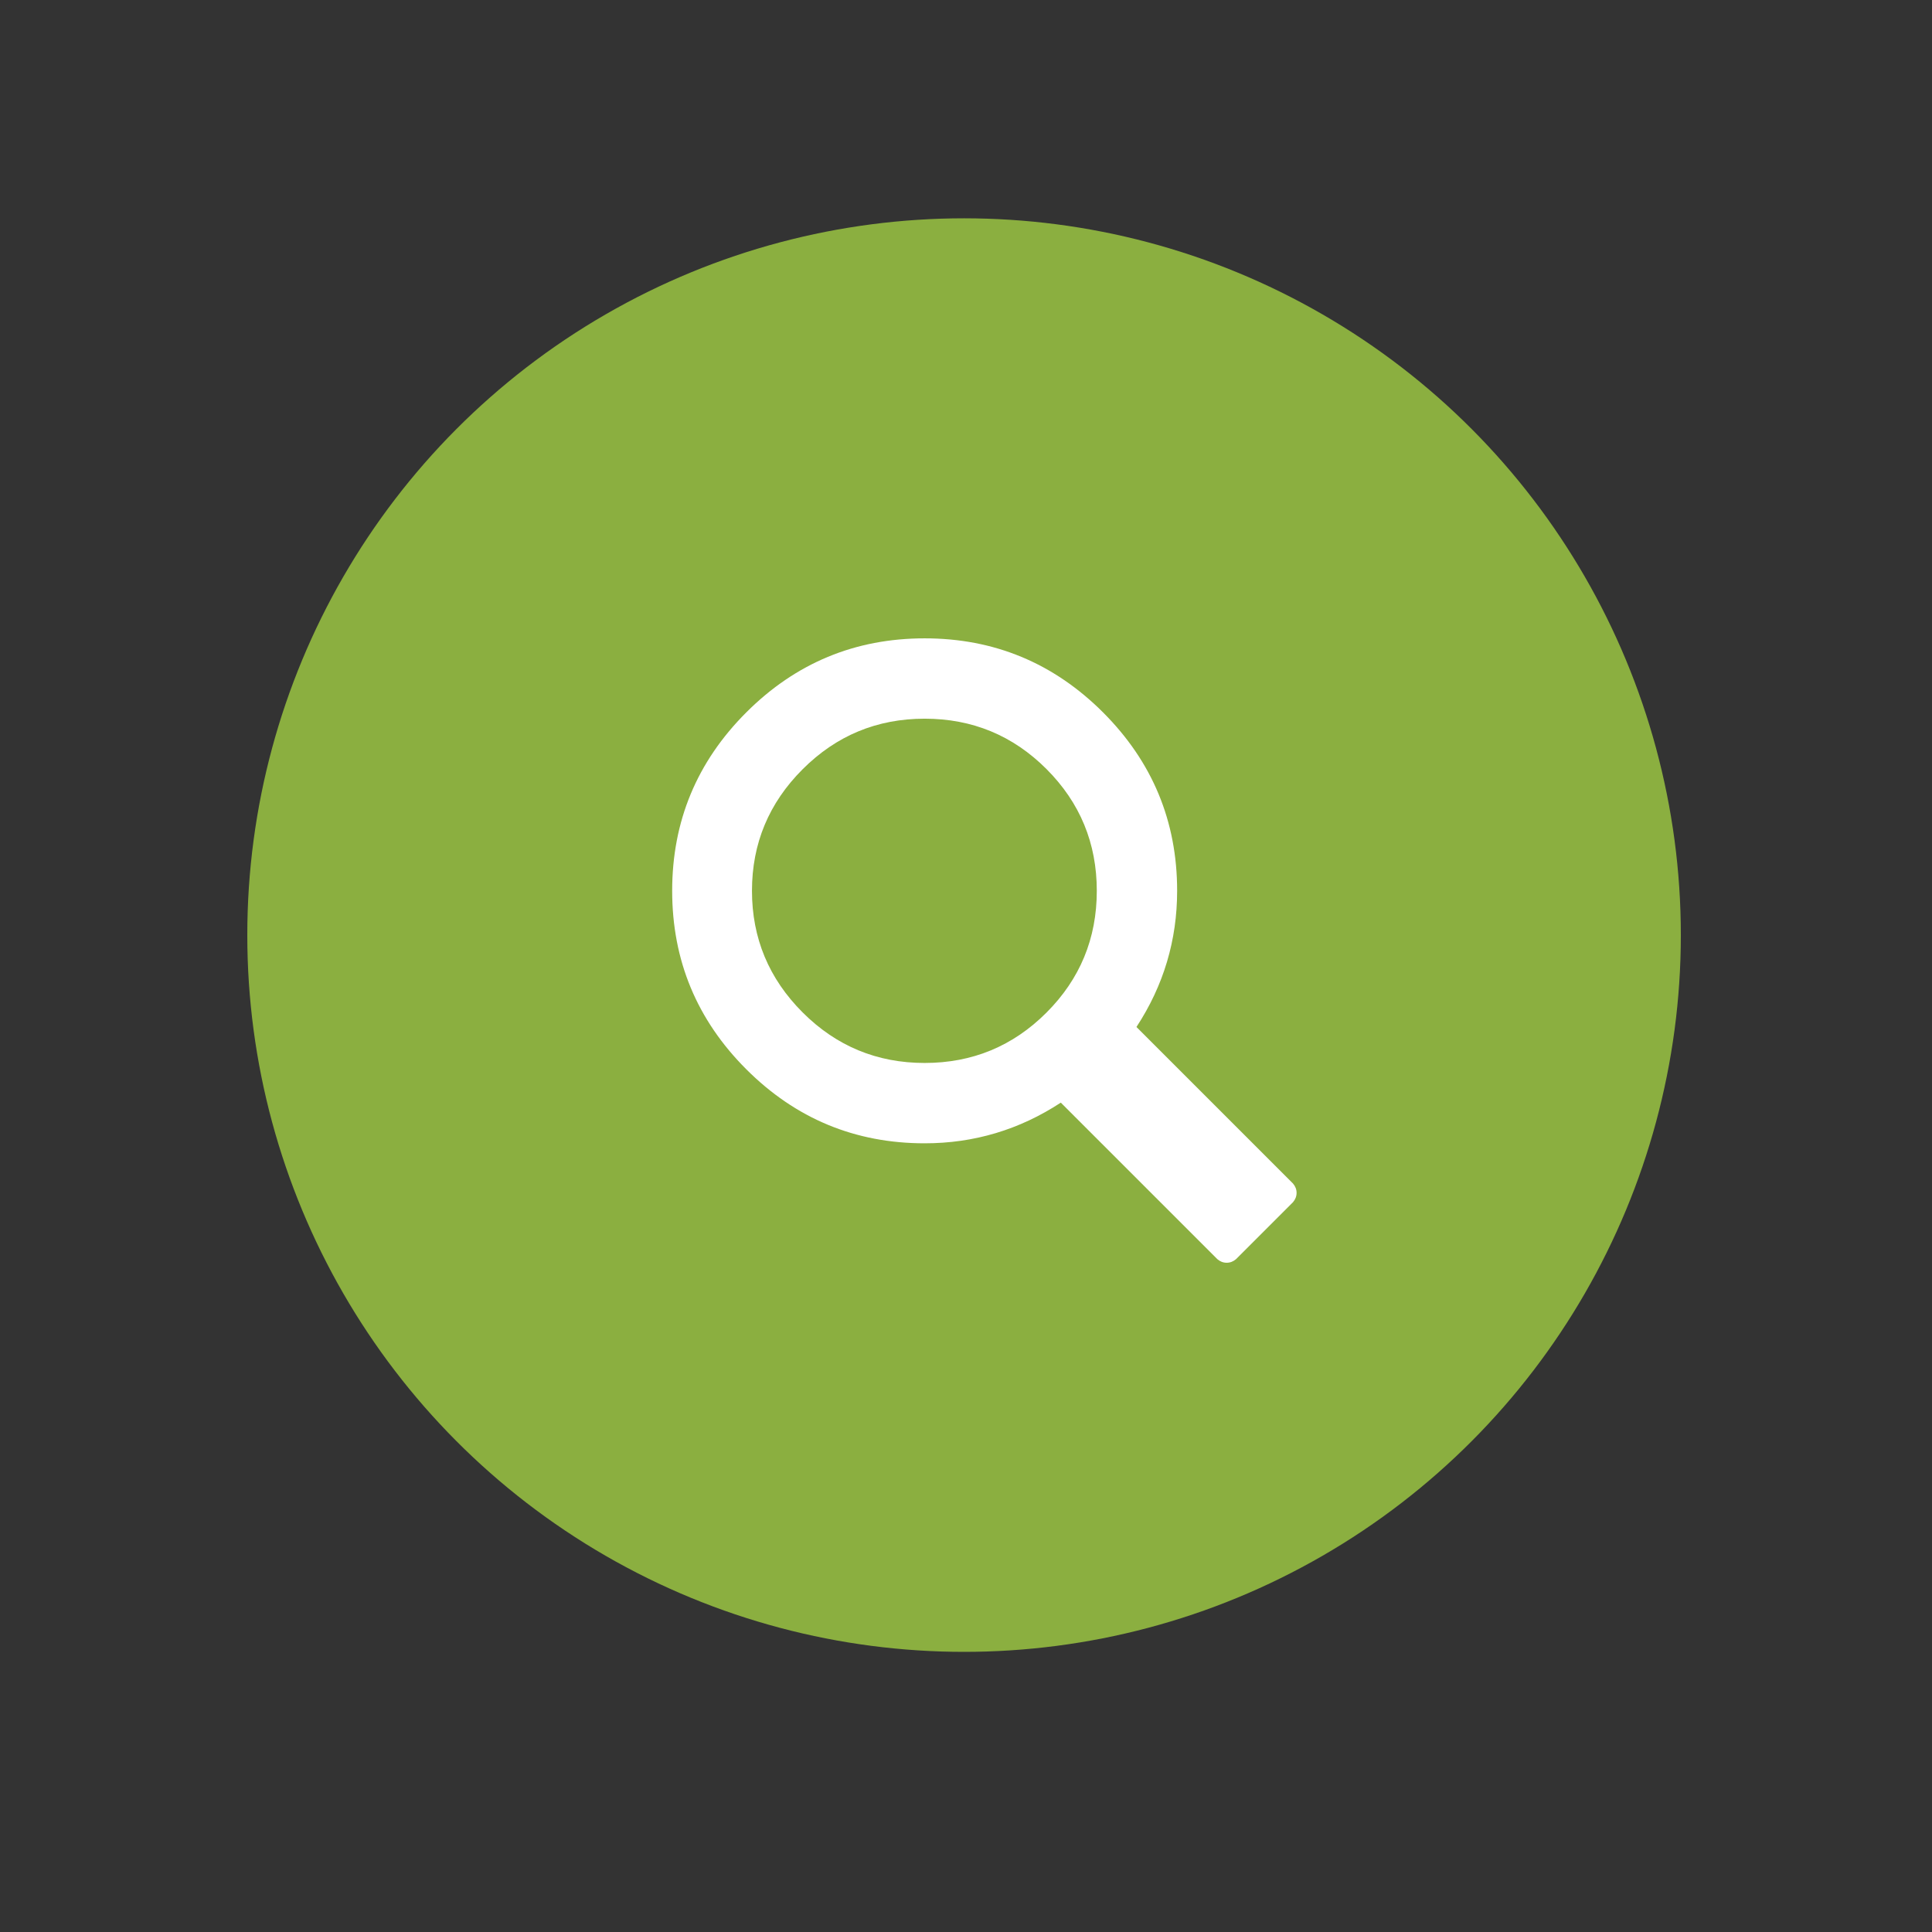 <?xml version="1.0" encoding="utf-8"?>
<!-- Generator: Adobe Illustrator 16.0.0, SVG Export Plug-In . SVG Version: 6.00 Build 0)  -->
<!DOCTYPE svg PUBLIC "-//W3C//DTD SVG 1.1//EN" "http://www.w3.org/Graphics/SVG/1.1/DTD/svg11.dtd">
<svg version="1.1" id="Layer_1" xmlns="http://www.w3.org/2000/svg" xmlns:xlink="http://www.w3.org/1999/xlink" x="0px" y="0px"
	 width="500px" height="500px" viewBox="0 0 500 500" enable-background="new 0 0 500 500" xml:space="preserve">
<rect x="0" y="0" width="500" height="500" fill="#333333" stroke="none"/>
<g>
	<defs>
		<circle id="SVGID_1_" cx="249.5" cy="242" r="185.5"/>
	</defs>
	<clipPath id="SVGID_2_">
		<use xlink:href="#SVGID_1_"  overflow="visible"/>
	</clipPath>
	<circle clip-path="url(#SVGID_2_)" fill="#8BAF40" cx="249.5" cy="242" r="185.5"/>
	<path clip-path="url(#SVGID_2_)" fill="#FFFFFF" d="M294.114,265.781l40.5,40.5c0.621,0.719,0.941,1.531,0.941,2.43
		s-0.32,1.707-0.941,2.43l-14.719,14.719c-0.723,0.621-1.535,0.938-2.43,0.938c-0.902,0-1.715-0.316-2.43-0.938l-40.5-40.5
		c-10.711,7.016-22.457,10.527-35.234,10.527c-18.004,0-33.395-6.391-46.172-19.168c-12.781-12.781-19.172-28.172-19.172-46.176
		c0-18,6.391-33.387,19.172-46.168c12.777-12.777,28.168-19.172,46.172-19.172c18,0,33.387,6.395,46.172,19.172
		c12.773,12.781,19.168,28.168,19.168,46.168C304.642,243.328,301.13,255.07,294.114,265.781z M207.708,199.094
		c-8.727,8.727-13.098,19.211-13.098,31.449s4.371,22.727,13.098,31.457c8.73,8.734,19.262,13.094,31.594,13.094
		c12.324,0,22.836-4.34,31.52-13.027c8.684-8.684,13.027-19.191,13.027-31.523c0-12.324-4.344-22.836-13.027-31.52
		s-19.195-13.027-31.52-13.027C226.97,185.996,216.438,190.359,207.708,199.094z"/>
</g>
</svg>

